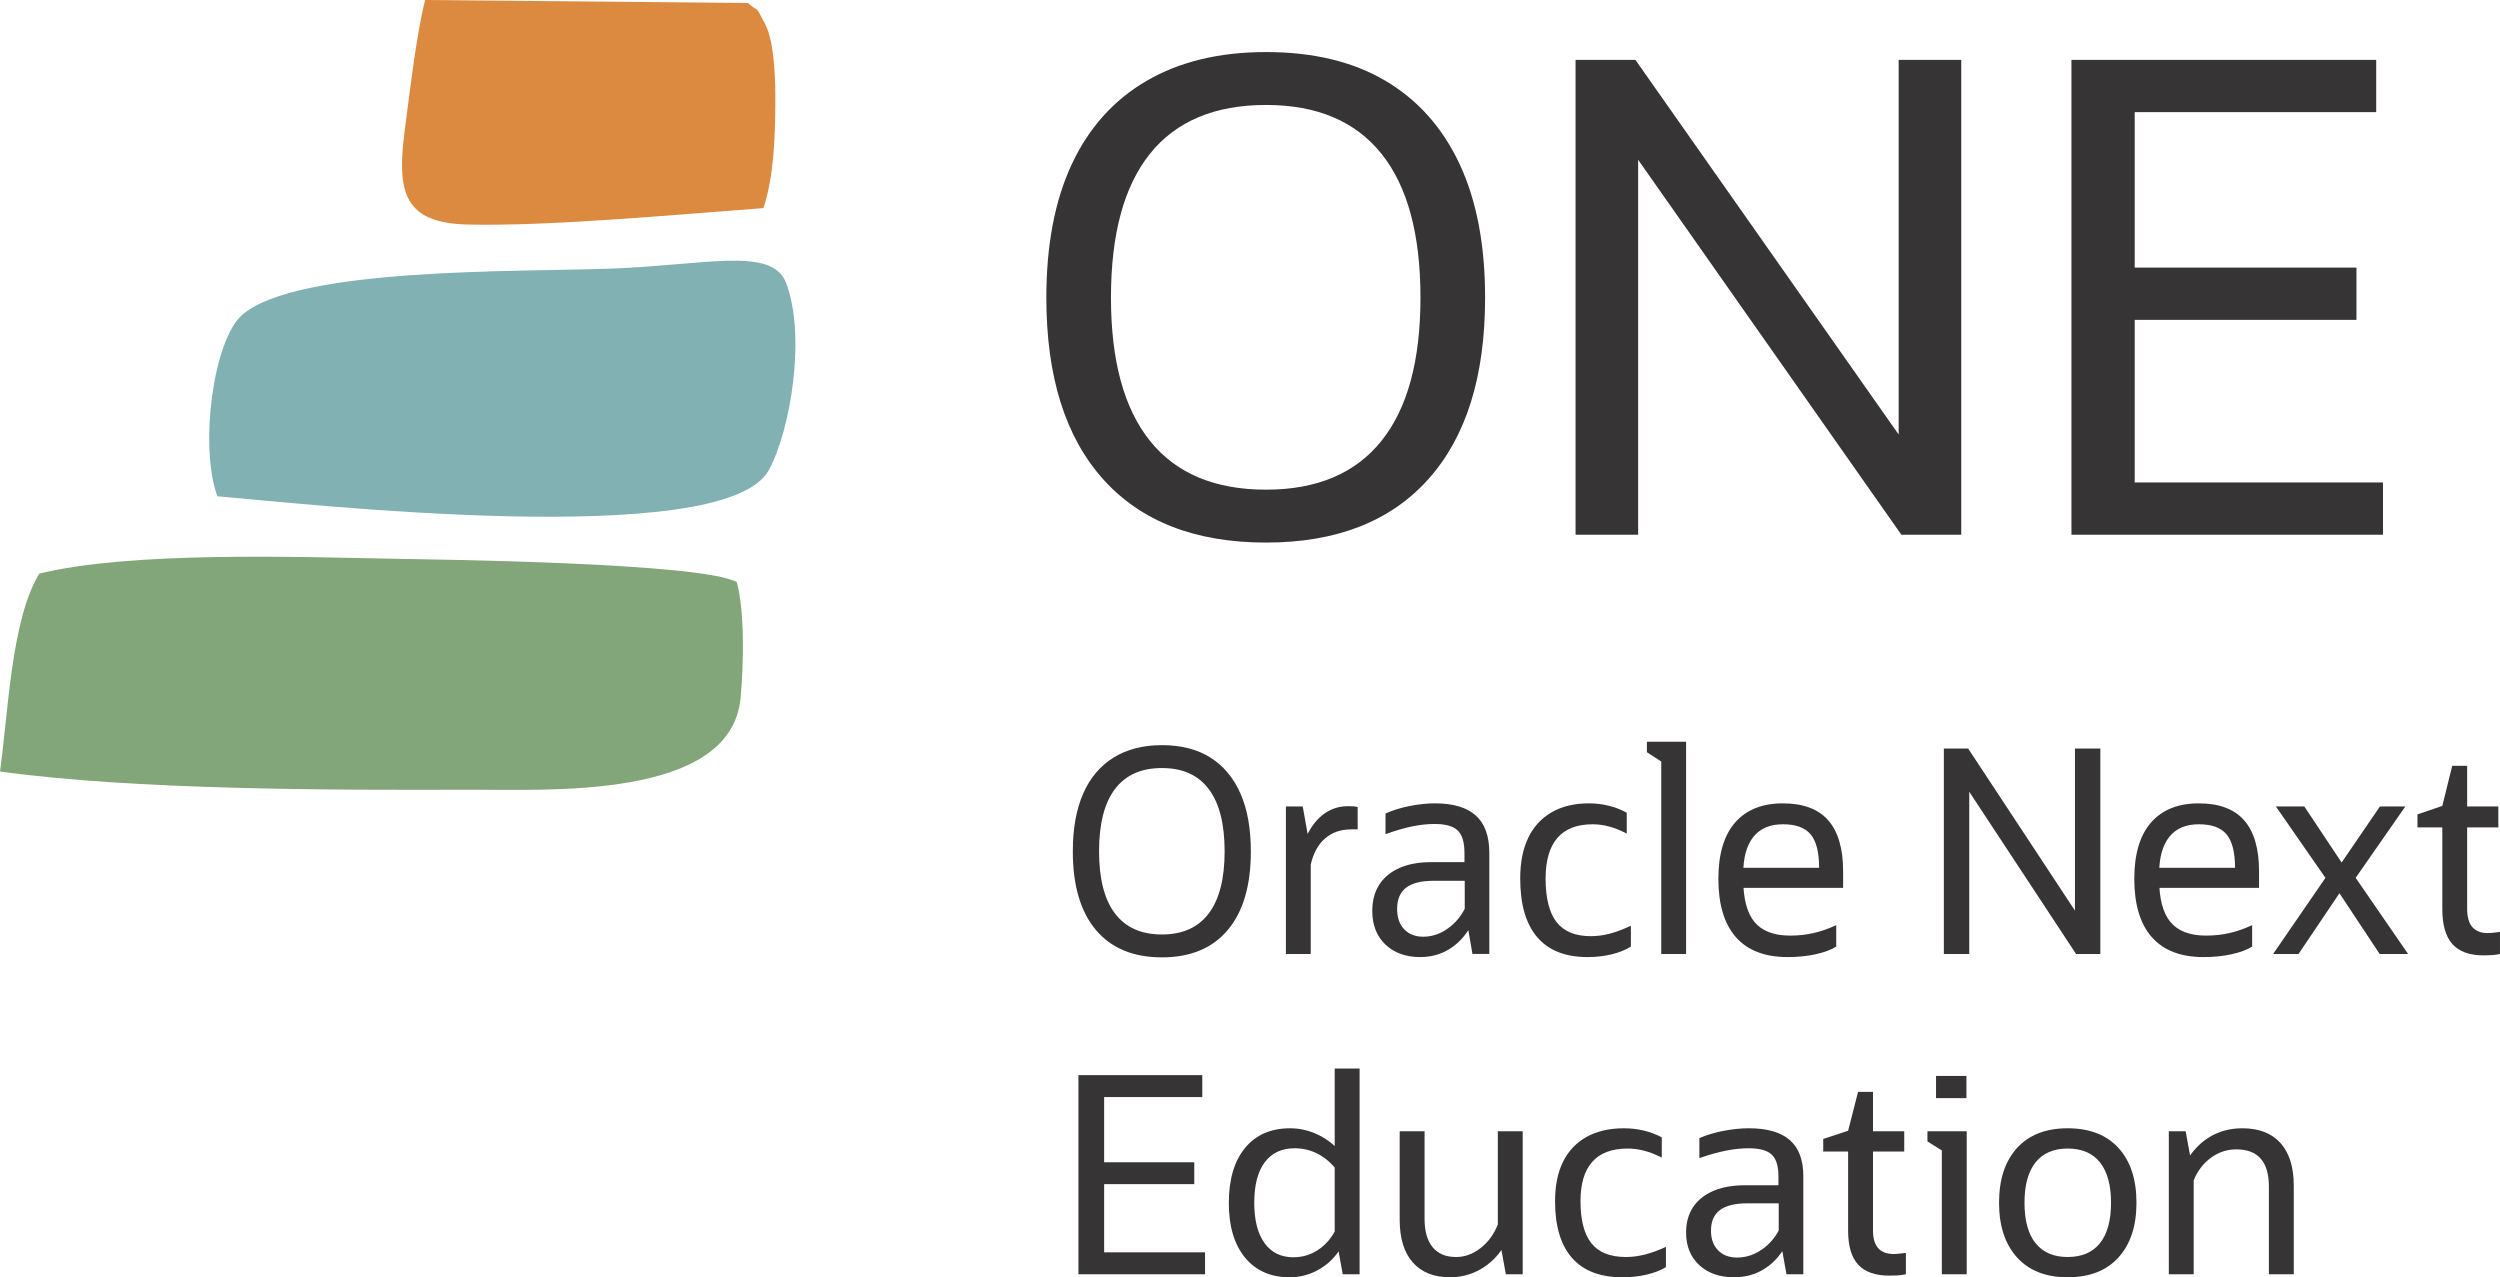 <?xml version="1.0" encoding="UTF-8"?>
<!DOCTYPE svg PUBLIC "-//W3C//DTD SVG 1.1//EN" "http://www.w3.org/Graphics/SVG/1.1/DTD/svg11.dtd">
<!-- Creator: CorelDRAW -->
<svg xmlns="http://www.w3.org/2000/svg" xml:space="preserve" width="131.759mm" height="67.317mm" version="1.1" style="shape-rendering:geometricPrecision; text-rendering:geometricPrecision; image-rendering:optimizeQuality; fill-rule:evenodd; clip-rule:evenodd"
viewBox="0 0 9019.96 4608.43"
 xmlns:xlink="http://www.w3.org/1999/xlink"
 xmlns:xodm="http://www.corel.com/coreldraw/odm/2003">
 <defs>
  <style type="text/css">
   <![CDATA[
    .fil0 {fill:#82A579}
    .fil1 {fill:#82B1B4}
    .fil2 {fill:#DD8A41}
    .fil3 {fill:#373435;fill-rule:nonzero}
   ]]>
  </style>
 </defs>
 <g id="Camada_x0020_1">
  <path class="fil0" d="M141.72 2069.64c-101.09,165.25 -111.85,500.05 -141.72,713.96 482.25,66.6 1194.83,67.49 1692.68,65.67 278.49,-1.02 943.85,38.31 979.16,-329.84 12.11,-126.23 14.56,-316.8 -13.57,-419.15 -127.09,-70.85 -1094.89,-81.45 -1234.02,-84.16 -358.17,-7.01 -953.36,-27.14 -1282.54,53.52z"/>
  <path class="fil1" d="M784.23 1790.59c300.26,24.87 1830.78,199.14 1990.01,-94.85 77.79,-143.63 134.99,-484.81 61.78,-675.33 -50.71,-132.04 -291.97,-63.3 -634.64,-51.09 -341.74,12.17 -1131.2,-5 -1327.89,167.07 -104.07,91.04 -155.03,474.15 -89.26,654.2z"/>
  <path class="fil2" d="M2754.31 750.83c37.8,-114.52 42.18,-252.33 43.07,-376.23 0.55,-76.76 -1.44,-220.94 -37.33,-289.09 -38.77,-73.67 -19.24,-37.38 -61.72,-74.6l-1164.58 -10.91c-33.15,133.66 -55.94,338.03 -73.6,471.57 -29.79,225.31 -1.44,333.75 229.99,338.68 299.31,6.37 754.84,-36.37 1064.18,-59.41z"/>
  <path class="fil3" d="M4567.91 1957.62c-255.25,0 -451.18,-76.2 -587.8,-228.59 -136.62,-152.39 -204.93,-370.78 -204.93,-655.14 0,-190.1 30.68,-350.75 92.04,-481.93 61.36,-131.19 151.35,-231.34 269.96,-300.46 118.62,-69.13 262.19,-103.69 430.73,-103.69 170.17,0 313.74,34.56 430.73,103.69 116.98,69.12 206.16,169.28 267.51,300.46 61.36,131.19 92.04,291.83 92.04,481.93 0,284.36 -68.31,502.74 -204.93,655.14 -136.62,152.39 -331.73,228.59 -585.34,228.59zm0 -190.89c183.26,0 321.92,-58.52 416,-175.57 94.08,-117.04 141.12,-289.47 141.12,-517.27 0,-229.38 -47.04,-402.59 -141.12,-519.64 -94.08,-117.04 -232.74,-175.57 -416,-175.57 -184.89,0 -324.38,58.52 -418.45,175.57 -94.08,117.05 -141.13,290.26 -141.13,519.64 0,227.8 47.04,400.23 141.13,517.27 94.08,117.05 233.57,175.57 418.45,175.57z"/>
  <polygon id="_1" class="fil3" points="5684.62,1929.34 5684.62,216.08 5900.59,216.08 6928.93,1679.53 6850.39,1710.17 6850.39,216.08 7076.18,216.08 7076.18,1929.34 6860.21,1929.34 5824.5,454.1 5910.41,421.11 5910.41,1929.34 "/>
  <path id="_2" class="fil3" d="M7473.78 1929.34l0 -1713.26 1099.51 0 0 188.53 -1020.97 0 149.71 -129.61 0 1593.07 -142.35 -127.26 1038.16 0 0 188.53 -1124.06 0zm58.89 -775.32l0 -188.53 969.44 0 0 188.53 -969.44 0z"/>
  <path class="fil3" d="M4192.39 3454.17c-103.56,0 -183.06,-32.96 -238.49,-98.89 -55.44,-65.93 -83.16,-160.4 -83.16,-283.43 0,-82.24 12.45,-151.74 37.34,-208.49 24.9,-56.75 61.41,-100.09 109.54,-129.99 48.13,-29.91 106.38,-44.86 174.76,-44.86 69.04,0 127.29,14.95 174.76,44.86 47.46,29.9 83.64,73.24 108.54,129.99 24.9,56.75 37.34,126.25 37.34,208.49 0,123.03 -27.72,217.51 -83.15,283.43 -55.44,65.93 -134.6,98.89 -237.5,98.89zm0 -82.58c74.35,0 130.61,-25.32 168.79,-75.95 38.17,-50.64 57.25,-125.23 57.25,-223.79 0,-99.23 -19.08,-174.16 -57.25,-224.8 -38.18,-50.64 -94.44,-75.95 -168.79,-75.95 -75.02,0 -131.61,25.32 -169.78,75.95 -38.18,50.64 -57.27,125.57 -57.27,224.8 0,98.56 19.09,173.15 57.27,223.79 38.17,50.64 94.76,75.95 169.78,75.95z"/>
  <path id="_1_0" class="fil3" d="M4639.49 3441.93l0 -532.19 60.74 0 22.9 128.46 -17.92 0c15.94,-42.14 37.51,-74.26 64.73,-96.35 27.22,-22.08 58.42,-33.13 93.6,-33.13 7.3,0 13.77,0.17 19.41,0.51 5.65,0.34 10.8,1.18 15.44,2.55l0 80.54 -22.91 0c-37.84,0 -69.37,10.88 -94.6,32.63 -25.23,21.75 -42.49,53.36 -51.78,94.81l0 322.17 -89.62 0z"/>
  <path id="_2_1" class="fil3" d="M5124.44 3453.15c-52.45,0 -94.44,-15.12 -125.98,-45.37 -31.53,-30.24 -47.3,-70.52 -47.3,-120.82 0,-37.39 8.46,-69.16 25.39,-95.33 16.94,-26.16 41.33,-46.22 73.2,-60.15 31.87,-13.94 70.04,-20.9 114.52,-20.9l149.37 0 0 67.29 -140.41 0c-45.14,0 -78.5,8.32 -100.08,24.98 -21.58,16.65 -32.36,42.31 -32.36,76.97 0,30.58 8.46,54.88 25.38,72.89 16.93,18.01 40,27.01 69.21,27.01 21.24,0 41.66,-4.59 61.24,-13.76 19.59,-9.17 37.51,-22.09 53.77,-38.74 16.26,-16.66 29.38,-36.19 39.33,-58.63l-4.98 37.73 0 -157.01 -0.99 -10.19 0 -62.19c0,-38.06 -8.13,-64.91 -24.4,-80.54 -16.27,-15.64 -43.98,-23.45 -83.15,-23.45 -25.23,0 -52.11,2.89 -80.66,8.66 -28.55,5.78 -60.74,15.13 -96.59,28.04l0 -74.43c25.23,-11.56 54.1,-20.56 86.63,-27.01 32.53,-6.46 63.06,-9.69 91.62,-9.69 65.72,0 114.85,14.62 147.38,43.84 32.52,29.22 48.79,74.09 48.79,134.58l0 364.99 -60.74 0 -18.92 -109.09 14.94 5.09c-20.58,37.39 -46.64,65.93 -78.17,85.64 -31.53,19.72 -66.88,29.57 -106.04,29.57z"/>
  <path id="_3" class="fil3" d="M5727.88 3453.15c-80.32,0 -140.9,-23.96 -181.73,-71.87 -40.83,-47.92 -61.24,-118.44 -61.24,-211.56 0,-57.77 9.63,-106.71 28.88,-146.81 19.25,-40.1 47.46,-70.85 84.64,-92.27 37.17,-21.41 81.98,-32.11 134.43,-32.11 49.13,0 94.6,11.21 136.42,33.65l0 75.44c-21.91,-11.56 -42.99,-20.05 -63.23,-25.49 -20.25,-5.44 -40,-8.15 -59.25,-8.15 -57.09,0 -99.74,16.48 -127.96,49.44 -28.22,32.97 -42.33,81.73 -42.33,146.3 0,70.69 13.12,123.03 39.34,157.01 26.23,33.98 67.55,50.98 123.98,50.98 22.57,0 45.47,-3.06 68.7,-9.18 23.23,-6.11 48.46,-15.63 75.69,-28.55l0 75.45c-19.92,12.23 -43.32,21.58 -70.21,28.03 -26.88,6.46 -55.59,9.69 -86.13,9.69z"/>
  <polygon id="_4" class="fil3" points="5993.76,3441.93 5993.76,2747.64 5941.98,2713.99 5941.98,2676.27 6083.38,2676.27 6083.38,3441.93 "/>
  <path id="_5" class="fil3" d="M6449.83 3453.15c-82.32,0 -144.56,-23.96 -186.71,-71.87 -42.16,-47.92 -63.23,-118.1 -63.23,-210.54 0,-89.04 20.08,-156.67 60.25,-202.88 40.16,-46.22 97.75,-69.33 172.77,-69.33 73.02,0 127.46,20.39 163.31,61.17 35.84,40.78 53.77,102.29 53.77,184.53l0 59.13 -402.3 0 0 -72.39 359.48 0 -43.81 35.69 0 -35.69c0,-55.73 -10.12,-95.83 -30.37,-120.3 -20.24,-24.47 -53.6,-36.7 -100.07,-36.7 -47.13,0 -82.82,15.29 -107.05,45.87 -24.23,30.59 -36.35,75.11 -36.35,133.56l0 17.33c0,71.37 13.62,123.37 40.83,155.99 27.22,32.63 70.04,48.94 128.46,48.94 29.88,0 58.09,-3.06 84.64,-9.18 26.55,-6.11 53.77,-15.63 81.66,-28.55l0 77.49c-18.59,11.56 -43.32,20.73 -74.19,27.53 -30.87,6.8 -64.56,10.19 -101.07,10.19z"/>
  <polygon id="_6" class="fil3" points="7013.44,3441.93 7013.44,2700.74 7101.07,2700.74 7518.3,3333.87 7486.44,3347.12 7486.44,2700.74 7578.05,2700.74 7578.05,3441.93 7490.42,3441.93 7070.2,2803.71 7105.05,2789.44 7105.05,3441.93 "/>
  <path id="_7" class="fil3" d="M7950.48 3453.15c-82.32,0 -144.56,-23.96 -186.71,-71.87 -42.16,-47.92 -63.23,-118.1 -63.23,-210.54 0,-89.04 20.08,-156.67 60.24,-202.88 40.16,-46.22 97.75,-69.33 172.77,-69.33 73.02,0 127.46,20.39 163.31,61.17 35.85,40.78 53.77,102.29 53.77,184.53l0 59.13 -402.3 0 0 -72.39 359.48 0 -43.81 35.69 0 -35.69c0,-55.73 -10.12,-95.83 -30.37,-120.3 -20.25,-24.47 -53.61,-36.7 -100.08,-36.7 -47.13,0 -82.81,15.29 -107.05,45.87 -24.23,30.59 -36.35,75.11 -36.35,133.56l0 17.33c0,71.37 13.62,123.37 40.83,155.99 27.23,32.63 70.04,48.94 128.46,48.94 29.88,0 58.09,-3.06 84.64,-9.18 26.55,-6.11 53.77,-15.63 81.66,-28.55l0 77.49c-18.59,11.56 -43.32,20.73 -74.19,27.53 -30.87,6.8 -64.56,10.19 -101.07,10.19z"/>
  <polygon id="_8" class="fil3" points="8201.41,3441.93 8409.54,3139.14 8409.54,3195.21 8211.37,2909.74 8313.94,2909.74 8465.3,3137.1 8431.44,3137.1 8586.79,2909.74 8678.4,2909.74 8481.24,3193.17 8481.24,3141.18 8688.36,3441.93 8585.79,3441.93 8424.48,3198.26 8457.33,3198.26 8293.02,3441.93 "/>
  <path id="_9" class="fil3" d="M8961.2 3447.03c-51.12,0 -88.78,-13.6 -113.02,-40.78 -24.23,-27.19 -36.34,-69.33 -36.34,-126.42l0 -294.64 -89.62 0 0 -46.9 89.62 -30.59 35.85 -144.77 53.77 0 0 146.81 112.52 0 0 75.45 -112.52 0 0 293.62c0,29.9 6.3,51.99 18.91,66.27 12.62,14.27 30.87,21.41 54.77,21.41 7.97,0 15.77,-0.51 23.4,-1.53 7.64,-1.02 14.77,-1.87 21.41,-2.55l0 79.52c-9.3,2.04 -18.76,3.4 -28.38,4.08 -9.63,0.68 -19.76,1.02 -30.38,1.02z"/>
  <path class="fil3" d="M3890.95 4597.56l0 -718.43 446.87 0 0 79.06 -414.96 0 60.85 -54.35 0 668.03 -57.85 -53.36 421.94 0 0 79.06 -456.85 0zm23.94 -325.12l0 -79.06 394 0 0 79.06 -394 0z"/>
  <path id="_1_2" class="fil3" d="M4653.03 4608.43c-68.5,0 -122.2,-23.72 -161.1,-71.15 -38.89,-47.43 -58.35,-112.99 -58.35,-196.66 0,-84.98 19.46,-151.19 58.35,-198.62 38.9,-47.43 93.27,-71.16 163.09,-71.16 31.92,0 63.17,6.76 93.77,20.26 30.59,13.5 57.19,32.44 79.79,56.82l0 81.03c-20.61,-28.33 -44.22,-49.74 -70.82,-64.23 -26.6,-14.49 -55.53,-21.74 -86.78,-21.74 -46.55,0 -82.46,16.8 -107.73,50.4 -25.27,33.6 -37.91,82.35 -37.91,146.25 0,62.58 12.31,111.01 36.91,145.27 24.61,34.26 59.52,51.38 104.74,51.38 24.6,0 47.54,-5.11 68.82,-15.31 21.28,-10.21 40.08,-24.71 56.36,-43.48 16.29,-18.77 28.42,-40.35 36.41,-64.73l-12.96 50.4 0 -269.78 0 -39.53 0 -298.44 89.77 0 0 742.14 -60.85 0 -19.95 -110.68 16.96 8.89c-19.28,34.91 -45.72,62.42 -79.3,82.51 -33.59,20.09 -69.99,30.14 -109.23,30.14z"/>
  <path id="_2_3" class="fil3" d="M5231.58 4608.43c-57.85,0 -102.57,-17.79 -134.16,-53.36 -31.59,-35.58 -47.37,-86.96 -47.37,-154.16l0 -319.19 89.77 0 0 316.23c0,44.14 9.65,78.07 28.93,101.78 19.28,23.72 47.54,35.58 84.78,35.58 31.26,0 60.69,-10.71 88.28,-32.12 27.6,-21.41 48.38,-49.9 62.34,-85.48l0 -335.99 89.77 0 0 515.85 -60.84 0 -20.96 -115.62 37.91 -38.54c-17.29,51.38 -45.72,91.74 -85.29,121.05 -39.57,29.32 -83.96,43.98 -133.17,43.98z"/>
  <path id="_3_4" class="fil3" d="M5854.02 4608.43c-80.47,0 -141.15,-23.22 -182.05,-69.67 -40.89,-46.44 -61.34,-114.8 -61.34,-205.05 0,-56 9.64,-103.43 28.92,-142.3 19.29,-38.87 47.55,-68.68 84.79,-89.43 37.23,-20.75 82.12,-31.13 134.66,-31.13 49.21,0 94.77,10.87 136.66,32.61l0 73.13c-21.95,-11.2 -43.07,-19.44 -63.34,-24.71 -20.28,-5.27 -40.07,-7.91 -59.35,-7.91 -57.19,0 -99.91,15.98 -128.17,47.93 -28.27,31.95 -42.4,79.22 -42.4,141.8 0,68.51 13.14,119.24 39.4,152.18 26.27,32.94 67.66,49.41 124.19,49.41 22.61,0 45.55,-2.96 68.83,-8.89 23.28,-5.93 48.54,-15.16 75.81,-27.67l0 73.13c-19.95,11.86 -43.39,20.91 -70.33,27.18 -26.92,6.26 -55.69,9.39 -86.28,9.39z"/>
  <path id="_4_5" class="fil3" d="M6257.01 4608.43c-52.53,0 -94.6,-14.66 -126.18,-43.98 -31.59,-29.31 -47.39,-68.35 -47.39,-117.1 0,-36.23 8.48,-67.03 25.44,-92.39 16.96,-25.36 41.4,-44.8 73.31,-58.31 31.92,-13.51 70.16,-20.26 114.72,-20.26l149.63 0 0 65.22 -140.65 0c-45.22,0 -78.64,8.07 -100.26,24.21 -21.61,16.14 -32.41,41.01 -32.41,74.61 0,29.65 8.48,53.2 25.44,70.66 16.96,17.46 40.06,26.19 69.32,26.19 21.28,0 41.73,-4.45 61.35,-13.34 19.61,-8.89 37.57,-21.41 53.86,-37.56 16.29,-16.14 29.43,-35.08 39.4,-56.82l-4.98 36.56 0 -152.18 -1 -9.89 0 -60.28c0,-36.89 -8.15,-62.91 -24.44,-78.07 -16.29,-15.15 -44.05,-22.73 -83.29,-22.73 -25.27,0 -52.2,2.8 -80.8,8.4 -28.59,5.6 -60.85,14.66 -96.76,27.18l0 -72.14c25.27,-11.2 54.2,-19.93 86.78,-26.19 32.59,-6.26 63.17,-9.39 91.77,-9.39 65.84,0 115.05,14.16 147.63,42.5 32.59,28.33 48.88,71.81 48.88,130.44l0 353.78 -60.85 0 -18.96 -105.74 14.96 4.94c-20.62,36.23 -46.72,63.91 -78.3,83.01 -31.59,19.1 -67,28.66 -106.23,28.66z"/>
  <path id="_5_6" class="fil3" d="M6817.6 4602.51c-51.21,0 -88.94,-13.18 -113.22,-39.53 -24.27,-26.36 -36.41,-67.2 -36.41,-122.54l0 -285.59 -89.77 0 0 -45.46 89.77 -29.64 35.91 -140.33 53.86 0 0 142.3 112.72 0 0 73.13 -112.72 0 0 284.61c0,28.99 6.32,50.4 18.96,64.23 12.63,13.83 30.92,20.75 54.86,20.75 7.98,0 15.79,-0.49 23.44,-1.49 7.65,-0.99 14.8,-1.81 21.45,-2.46l0 77.08c-9.31,1.98 -18.79,3.29 -28.43,3.95 -9.64,0.66 -19.78,0.99 -30.42,0.99z"/>
  <path id="_6_7" class="fil3" d="M7006.12 4597.56l0 -446.67 -51.86 -32.61 0 -36.56 141.64 0 0 515.85 -89.78 0zm-20.94 -635.42l0 -80.05 109.72 0 0 80.05 -109.72 0z"/>
  <path id="_7_8" class="fil3" d="M7459.98 4608.43c-78.47,0 -139.31,-23.89 -182.54,-71.65 -43.23,-47.76 -64.84,-113.48 -64.84,-197.15 0,-84.33 21.61,-150.2 64.84,-197.64 43.22,-47.43 104.07,-71.16 182.54,-71.16 79.14,0 140.32,23.72 183.54,71.16 43.22,47.43 64.84,113.31 64.84,197.64 0,83.67 -21.61,149.38 -64.84,197.15 -43.22,47.76 -104.41,71.65 -183.54,71.65zm0 -73.13c51.21,0 90.11,-16.64 116.71,-49.91 26.6,-33.27 39.9,-81.86 39.9,-145.76 0,-63.91 -13.29,-112.49 -39.9,-145.76 -26.6,-33.27 -65.5,-49.91 -116.71,-49.91 -50.54,0 -89.11,16.64 -115.71,49.91 -26.6,33.27 -39.9,81.86 -39.9,145.76 0,63.91 13.3,112.49 39.9,145.76 26.6,33.27 65.17,49.91 115.71,49.91z"/>
  <path id="_8_9" class="fil3" d="M7825.07 4597.56l0 -515.85 60.85 0 20.94 115.62 -19.95 -3.95c21.28,-38.87 49.38,-69.01 84.29,-90.42 34.91,-21.41 74.64,-32.12 119.2,-32.12 59.85,0 105.73,17.79 137.66,53.36 31.92,35.58 47.88,86.96 47.88,154.16l0 319.19 -89.78 0 0 -316.23c0,-44.8 -9.81,-78.4 -29.43,-100.8 -19.61,-22.4 -49.04,-33.6 -88.28,-33.6 -33.24,0 -63.67,10.05 -91.27,30.14 -27.6,20.09 -48.38,47.27 -62.34,81.53l0 338.96 -89.78 0z"/>
 </g>
</svg>
